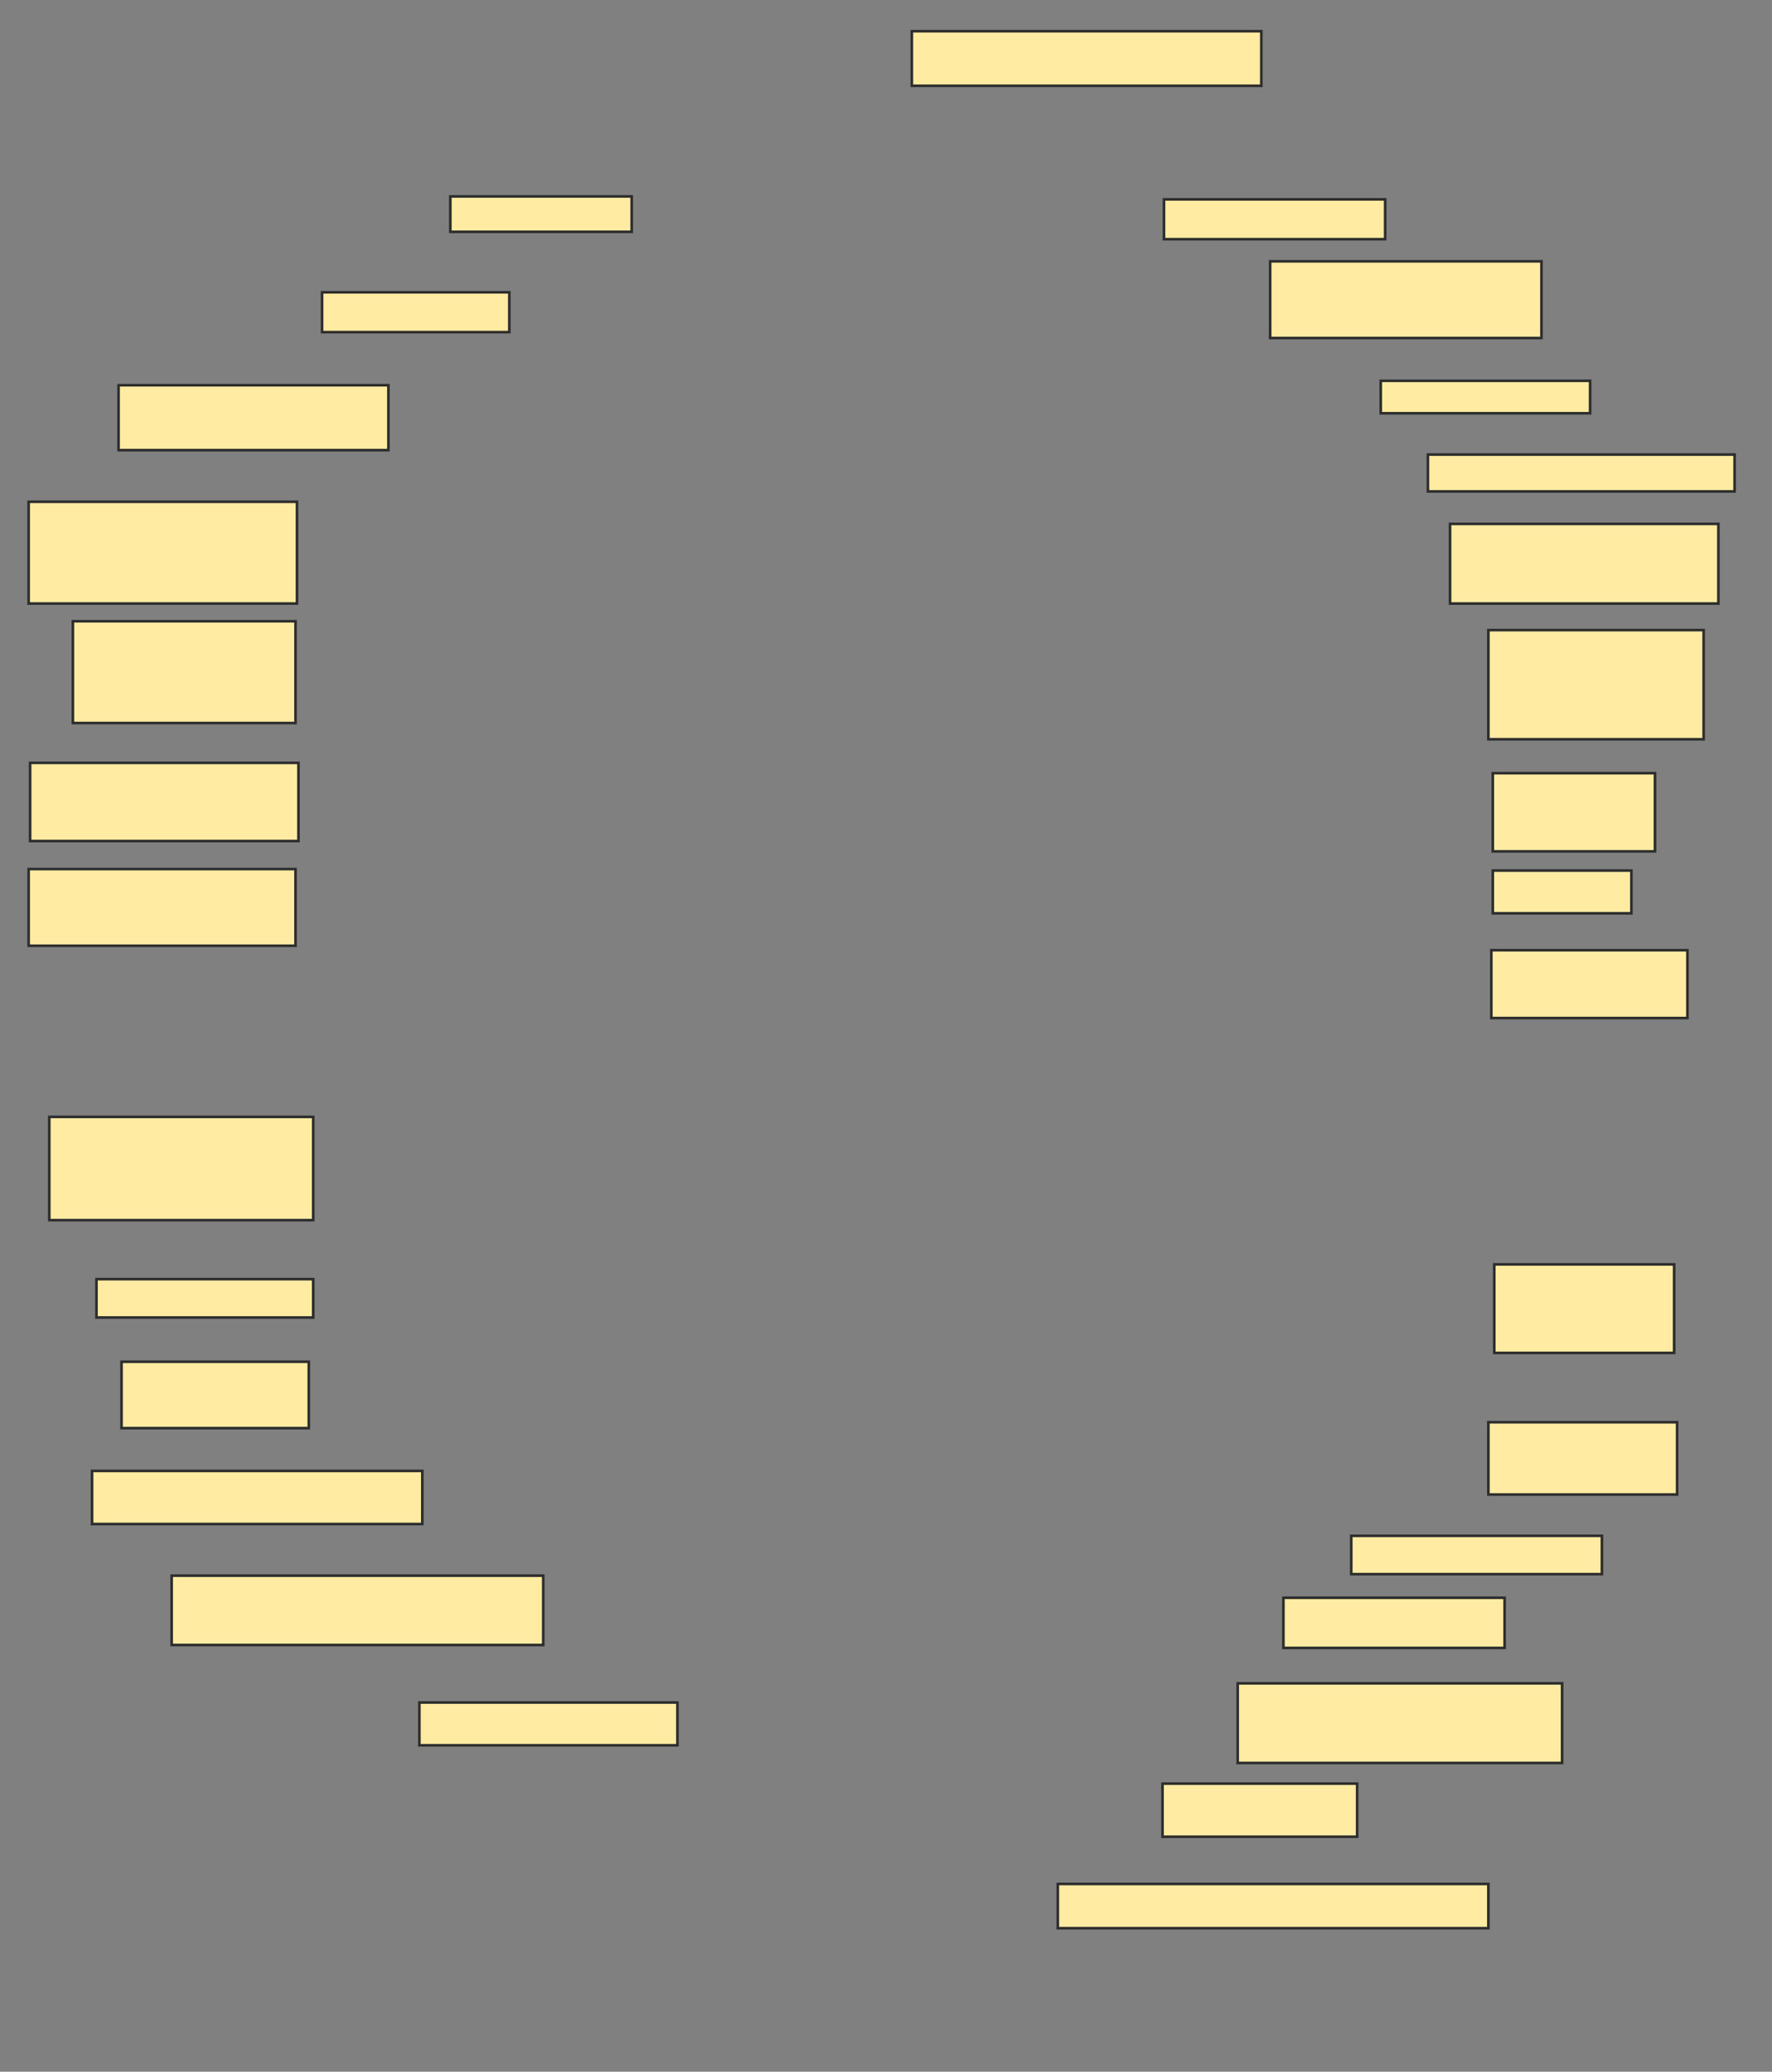 <svg xmlns="http://www.w3.org/2000/svg" width="676" height="790">
 <rect width="100%" height="100%" fill="#808080" stroke="none"/>
 <!-- Created with Image Occlusion Enhanced -->
 <g>
  <title>Labels</title>
 </g>
 <g>
  <title>Masks</title>
  <rect id="4aad56a1a9944bedbb4e179b59a19eb6-ao-1" height="13.5" width="69.188" y="74.9" x="171.8" stroke="#2D2D2D" fill="#FFEBA2"/>
  <rect id="4aad56a1a9944bedbb4e179b59a19eb6-ao-2" height="15.188" width="71.438" y="111.462" x="122.862" stroke="#2D2D2D" fill="#FFEBA2"/>
  <rect id="4aad56a1a9944bedbb4e179b59a19eb6-ao-3" height="24.75" width="102.938" y="146.9" x="45.237" stroke="#2D2D2D" fill="#FFEBA2"/>
  <rect id="4aad56a1a9944bedbb4e179b59a19eb6-ao-4" height="38.812" width="102.375" y="191.337" x="10.925" stroke="#2D2D2D" fill="#FFEBA2"/>
  <rect id="4aad56a1a9944bedbb4e179b59a19eb6-ao-5" height="38.812" width="84.938" y="236.9" x="27.8" stroke="#2D2D2D" fill="#FFEBA2"/>
  <rect id="4aad56a1a9944bedbb4e179b59a19eb6-ao-6" height="29.812" width="102.375" y="290.9" x="11.487" stroke="#2D2D2D" fill="#FFEBA2"/>
  <rect id="4aad56a1a9944bedbb4e179b59a19eb6-ao-7" height="29.25" width="101.812" y="331.4" x="10.925" stroke="#2D2D2D" fill="#FFEBA2"/>
  <rect id="4aad56a1a9944bedbb4e179b59a19eb6-ao-8" height="39.375" width="100.688" y="425.9" x="18.8" stroke="#2D2D2D" fill="#FFEBA2"/>
  <rect id="4aad56a1a9944bedbb4e179b59a19eb6-ao-9" height="14.625" width="82.688" y="487.775" x="36.8" stroke="#2D2D2D" fill="#FFEBA2"/>
  <rect id="4aad56a1a9944bedbb4e179b59a19eb6-ao-10" height="25.312" width="71.438" y="519.275" x="46.362" stroke="#2D2D2D" fill="#FFEBA2"/>
  <rect id="4aad56a1a9944bedbb4e179b59a19eb6-ao-11" height="20.25" width="126" y="560.9" x="35.112" stroke="#2D2D2D" fill="#FFEBA2"/>
  <rect id="4aad56a1a9944bedbb4e179b59a19eb6-ao-12" height="26.438" width="141.75" y="600.837" x="65.487" stroke="#2D2D2D" fill="#FFEBA2"/>
  <rect id="4aad56a1a9944bedbb4e179b59a19eb6-ao-13" height="16.312" width="98.438" y="649.212" x="159.987" stroke="#2D2D2D" fill="#FFEBA2"/>
  <rect id="4aad56a1a9944bedbb4e179b59a19eb6-ao-14" height="16.875" width="164.25" y="718.4" x="403.55" stroke="#2D2D2D" fill="#FFEBA2"/>
  <rect id="4aad56a1a9944bedbb4e179b59a19eb6-ao-15" height="20.25" width="74.25" y="680.15" x="443.487" stroke="#2D2D2D" fill="#FFEBA2"/>
  <rect id="4aad56a1a9944bedbb4e179b59a19eb6-ao-16" height="30.375" width="123.75" y="641.9" x="472.175" stroke="#2D2D2D" fill="#FFEBA2"/>
  <rect id="4aad56a1a9944bedbb4e179b59a19eb6-ao-17" height="19.125" width="84.375" y="609.275" x="489.612" stroke="#2D2D2D" fill="#FFEBA2"/>
  <rect id="4aad56a1a9944bedbb4e179b59a19eb6-ao-18" height="14.625" width="95.625" y="585.65" x="515.487" stroke="#2D2D2D" fill="#FFEBA2"/>
  <rect id="4aad56a1a9944bedbb4e179b59a19eb6-ao-19" height="27.562" width="72" y="542.337" x="567.8" stroke="#2D2D2D" fill="#FFEBA2"/>
  <rect id="4aad56a1a9944bedbb4e179b59a19eb6-ao-20" height="33.75" width="68.625" y="482.15" x="570.05" stroke="#2D2D2D" fill="#FFEBA2"/>
  
  <rect id="4aad56a1a9944bedbb4e179b59a19eb6-ao-22" height="25.875" width="74.812" y="362.337" x="568.925" stroke="#2D2D2D" fill="#FFEBA2"/>
  <rect id="4aad56a1a9944bedbb4e179b59a19eb6-ao-23" height="16.312" width="52.875" y="331.962" x="569.487" stroke="#2D2D2D" fill="#FFEBA2"/>
  <rect id="4aad56a1a9944bedbb4e179b59a19eb6-ao-24" height="29.812" width="61.875" y="294.837" x="569.487" stroke="#2D2D2D" fill="#FFEBA2"/>
  <rect id="4aad56a1a9944bedbb4e179b59a19eb6-ao-25" height="41.625" width="82.125" y="240.275" x="567.8" stroke="#2D2D2D" fill="#FFEBA2"/>
  <rect id="4aad56a1a9944bedbb4e179b59a19eb6-ao-26" height="30.375" width="102.375" y="199.775" x="553.175" stroke="#2D2D2D" fill="#FFEBA2"/>
  <rect id="4aad56a1a9944bedbb4e179b59a19eb6-ao-27" height="14.062" width="117" y="173.337" x="544.737" stroke="#2D2D2D" fill="#FFEBA2"/>
  <rect id="4aad56a1a9944bedbb4e179b59a19eb6-ao-28" height="12.375" width="79.875" y="145.212" x="526.737" stroke="#2D2D2D" fill="#FFEBA2"/>
  <rect id="4aad56a1a9944bedbb4e179b59a19eb6-ao-29" height="29.25" width="103.5" y="99.65" x="484.55" stroke="#2D2D2D" fill="#FFEBA2"/>
  <rect id="4aad56a1a9944bedbb4e179b59a19eb6-ao-30" height="15.188" width="84.375" y="76.025" x="444.05" stroke="#2D2D2D" fill="#FFEBA2"/>
  <rect id="4aad56a1a9944bedbb4e179b59a19eb6-ao-31" height="20.812" width="133.312" y="11.9" x="347.862" stroke="#2D2D2D" fill="#FFEBA2"/>
 </g>
</svg>